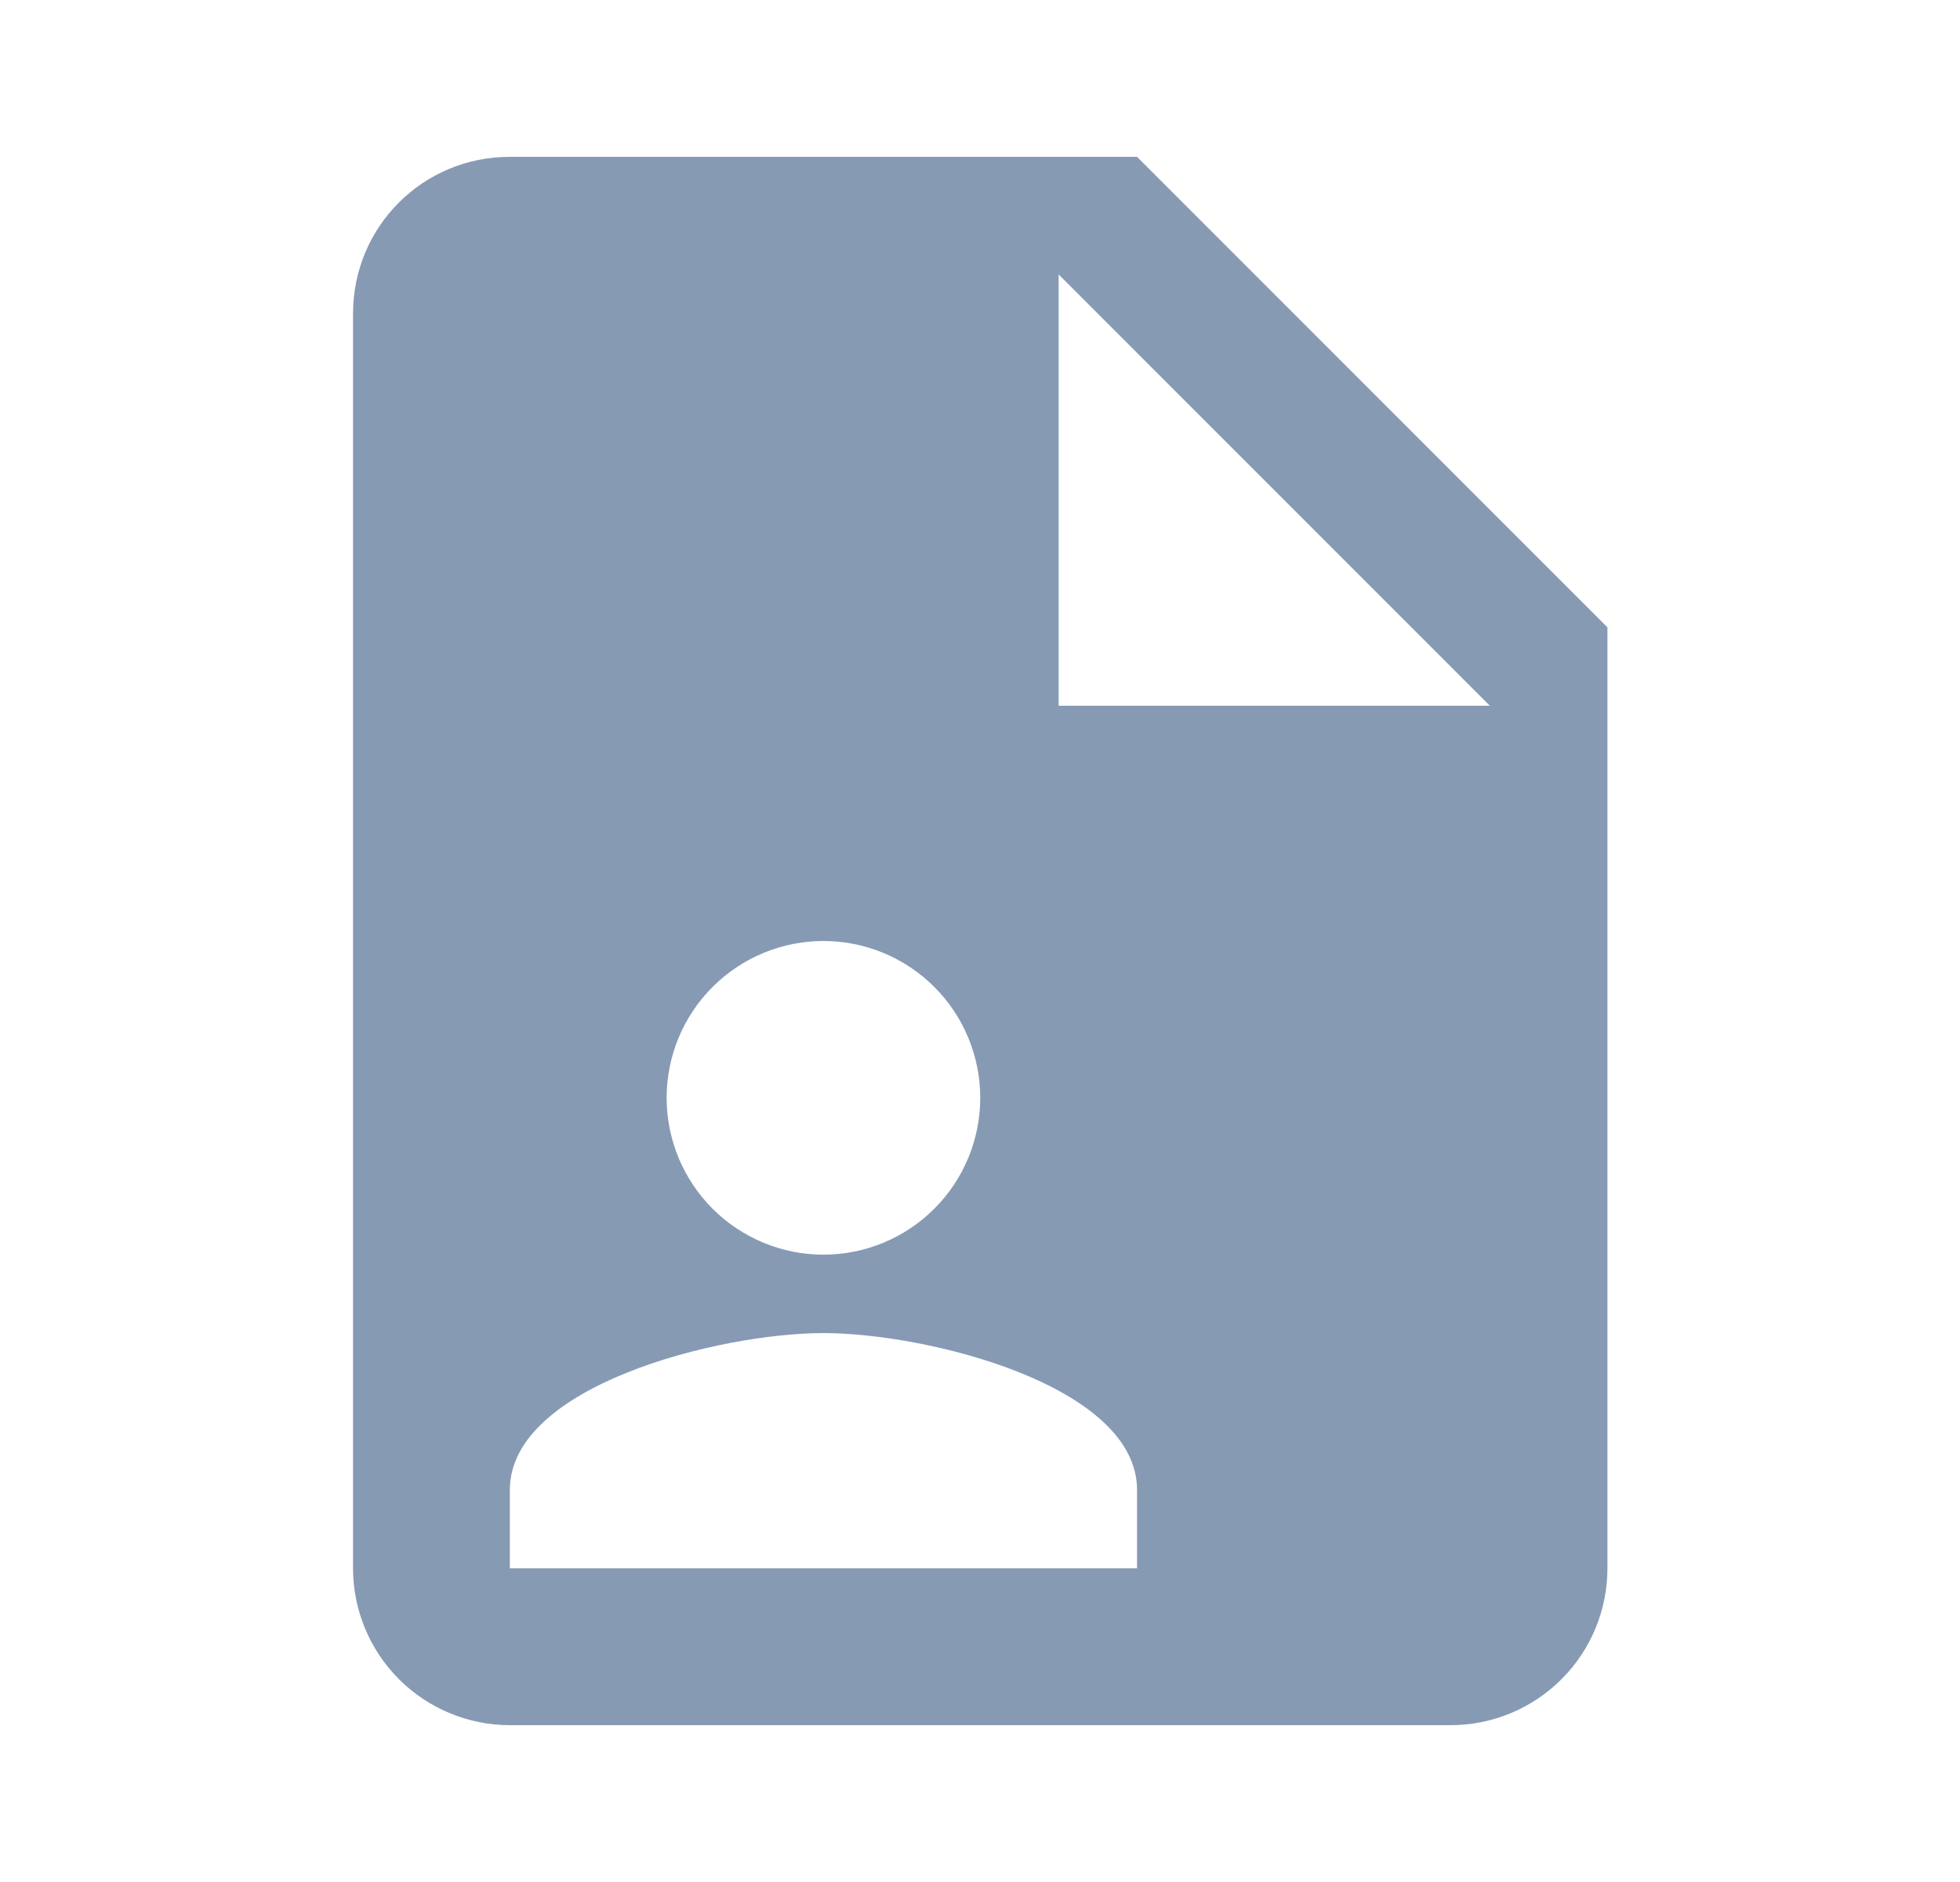 <svg width="25" height="24" viewBox="0 0 25 24" fill="none" xmlns="http://www.w3.org/2000/svg">
<path d="M13.503 9H19.003L13.503 3.5V9ZM6.503 2H14.503L20.503 8V20C20.503 20.53 20.293 21.039 19.917 21.414C19.542 21.789 19.034 22 18.503 22H6.503C5.973 22 5.464 21.789 5.089 21.414C4.714 21.039 4.503 20.53 4.503 20V4C4.503 2.89 5.393 2 6.503 2ZM14.503 20V19C14.503 17.67 11.833 17 10.503 17C9.173 17 6.503 17.67 6.503 19V20H14.503ZM10.503 12C9.973 12 9.464 12.211 9.089 12.586C8.714 12.961 8.503 13.47 8.503 14C8.503 14.53 8.714 15.039 9.089 15.414C9.464 15.789 9.973 16 10.503 16C11.034 16 11.542 15.789 11.917 15.414C12.293 15.039 12.503 14.53 12.503 14C12.503 13.47 12.293 12.961 11.917 12.586C11.542 12.211 11.034 12 10.503 12Z" fill="#879AB4"/>
</svg>
